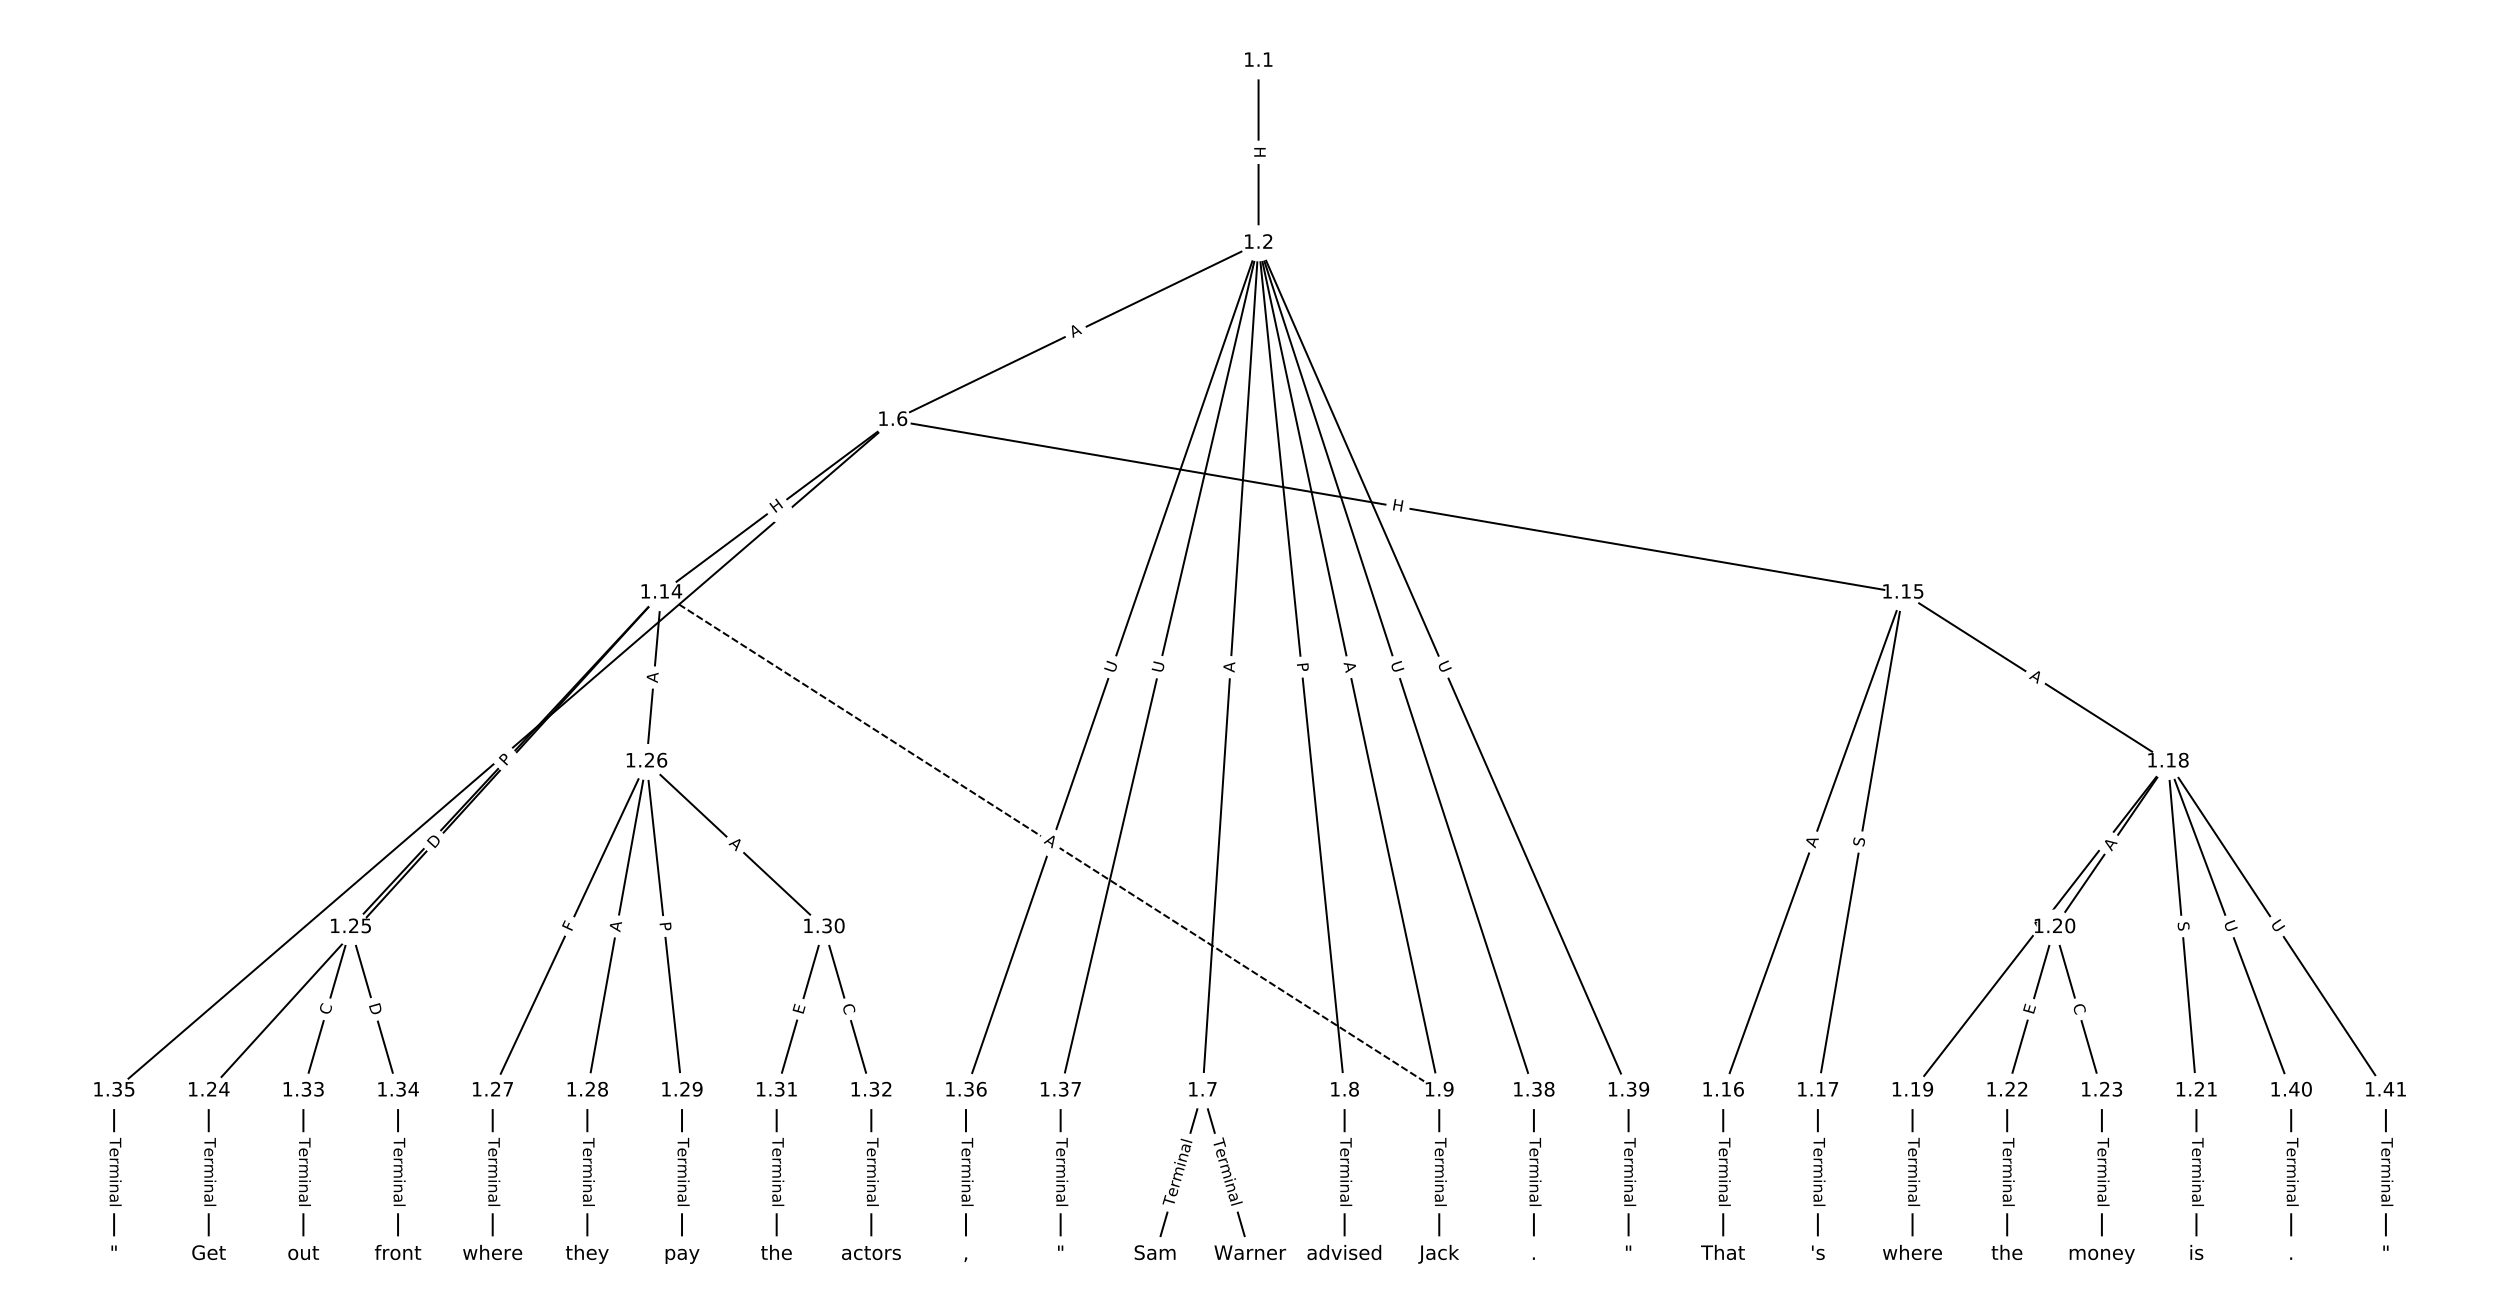 <?xml version="1.0" encoding="UTF-8"?>
<!DOCTYPE svg  PUBLIC '-//W3C//DTD SVG 1.1//EN'  'http://www.w3.org/Graphics/SVG/1.1/DTD/svg11.dtd'>
<svg width="1266.7pt" height="666.67pt" version="1.1" viewBox="0 0 1266.7 666.67" xmlns="http://www.w3.org/2000/svg" xmlns:xlink="http://www.w3.org/1999/xlink">
<defs>
<style type="text/css">*{stroke-linecap:butt;stroke-linejoin:round;}</style>
</defs>
<path d="m0 666.67h1266.7v-666.67h-1266.7z" fill="#fff"/>
<g fill="none" stroke="#000">
<path d="m637.69 31.077v92.21" clip-path="url(#a)"/>
<path d="m637.69 123.29-185.31 89.731" clip-path="url(#a)"/>
<path d="m637.69 123.29-28.339 429.52" clip-path="url(#a)"/>
<path d="m637.69 123.29 43.601 429.52" clip-path="url(#a)"/>
<path d="m637.69 123.29 91.561 429.52" clip-path="url(#a)"/>
<path d="m637.69 123.29-148.24 429.52" clip-path="url(#a)"/>
<path d="m637.69 123.29-100.28 429.52" clip-path="url(#a)"/>
<path d="m637.69 123.29 139.52 429.52" clip-path="url(#a)"/>
<path d="m637.69 123.29 187.48 429.52" clip-path="url(#a)"/>
<path d="m452.38 213.02-117.3 87.504" clip-path="url(#a)"/>
<path d="m452.38 213.02 511.87 87.504" clip-path="url(#a)"/>
<path d="m452.38 213.02-394.57 339.78" clip-path="url(#a)"/>
<path d="m609.35 552.8-23.98 82.787" clip-path="url(#a)"/>
<path d="m609.35 552.8 23.98 82.787" clip-path="url(#a)"/>
<path d="m681.29 552.8v82.787" clip-path="url(#a)"/>
<path d="m729.25 552.8v82.787" clip-path="url(#a)"/>
<path d="m335.08 300.52 394.17 252.28" clip-path="url(#a)" stroke-dasharray="3.7,1.6"/>
<path d="m335.08 300.52-229.31 252.28" clip-path="url(#a)"/>
<path d="m335.08 300.52-157.37 169.49" clip-path="url(#a)"/>
<path d="m335.08 300.52-7.494 85.555" clip-path="url(#a)"/>
<path d="m964.26 300.52-91.124 252.28" clip-path="url(#a)"/>
<path d="m964.26 300.52-43.164 252.28" clip-path="url(#a)"/>
<path d="m964.26 300.52 134.29 85.555" clip-path="url(#a)"/>
<path d="m873.13 552.8v82.787" clip-path="url(#a)"/>
<path d="m921.09 552.8v82.787" clip-path="url(#a)"/>
<path d="m1098.5 386.08-129.49 166.73" clip-path="url(#a)"/>
<path d="m1098.5 386.08-57.552 83.938" clip-path="url(#a)"/>
<path d="m1098.5 386.08 14.388 166.73" clip-path="url(#a)"/>
<path d="m1098.5 386.08 62.348 166.73" clip-path="url(#a)"/>
<path d="m1098.5 386.08 110.31 166.73" clip-path="url(#a)"/>
<path d="m969.05 552.8v82.787" clip-path="url(#a)"/>
<path d="m1041 470.02-23.98 82.787" clip-path="url(#a)"/>
<path d="m1041 470.02 23.98 82.787" clip-path="url(#a)"/>
<path d="m1112.9 552.8v82.787" clip-path="url(#a)"/>
<path d="m1017 552.8v82.787" clip-path="url(#a)"/>
<path d="m1065 552.8v82.787" clip-path="url(#a)"/>
<path d="m105.77 552.8v82.787" clip-path="url(#a)"/>
<path d="m177.71 470.02-23.98 82.787" clip-path="url(#a)"/>
<path d="m177.71 470.02 23.98 82.787" clip-path="url(#a)"/>
<path d="m327.59 386.08-77.935 166.73" clip-path="url(#a)"/>
<path d="m327.59 386.08-29.975 166.73" clip-path="url(#a)"/>
<path d="m327.59 386.08 17.985 166.73" clip-path="url(#a)"/>
<path d="m327.59 386.08 89.925 83.938" clip-path="url(#a)"/>
<path d="m249.65 552.8v82.787" clip-path="url(#a)"/>
<path d="m297.61 552.8v82.787" clip-path="url(#a)"/>
<path d="m345.57 552.8v82.787" clip-path="url(#a)"/>
<path d="m417.51 470.02-23.98 82.787" clip-path="url(#a)"/>
<path d="m417.51 470.02 23.98 82.787" clip-path="url(#a)"/>
<path d="m393.53 552.8v82.787" clip-path="url(#a)"/>
<path d="m441.49 552.8v82.787" clip-path="url(#a)"/>
<path d="m153.73 552.8v82.787" clip-path="url(#a)"/>
<path d="m201.69 552.8v82.787" clip-path="url(#a)"/>
<path d="m57.812 552.8v82.787" clip-path="url(#a)"/>
<path d="m489.45 552.8v82.787" clip-path="url(#a)"/>
<path d="m537.41 552.8v82.787" clip-path="url(#a)"/>
<path d="m777.21 552.8v82.787" clip-path="url(#a)"/>
<path d="m825.17 552.8v82.787" clip-path="url(#a)"/>
<path d="m1160.9 552.8v82.787" clip-path="url(#a)"/>
<path d="m1208.9 552.8v82.787" clip-path="url(#a)"/>
</g>
<path d="m631.42 74.174v6.016q0 2.4 2.4 2.4h7.742q2.4 0 2.4-2.4v-6.016q0-2.4-2.4-2.4h-7.742q-2.4 0-2.4 2.4z" clip-path="url(#a)" fill="#fff" stroke="#fff"/>
<g clip-path="url(#a)">
<defs>
<path id="ac" d="m9.812 72.906h9.859v-29.891h35.844v29.891h9.859v-72.906h-9.859v34.719h-35.844v-34.719h-9.859z"/>
</defs>
<g transform="translate(635.48 74.174) rotate(90) scale(.08 -.08)">
<use xlink:href="#ac"/>
</g>
</g>
<path d="m545.31 174.99 4.925-2.385q2.16-1.046 1.114-3.206l-3.374-6.968q-1.046-2.16-3.206-1.114l-4.925 2.385q-2.16 1.046-1.114 3.206l3.374 6.968q1.046 2.16 3.206 1.114z" clip-path="url(#a)" fill="#fff" stroke="#fff"/>
<g clip-path="url(#a)">
<defs>
<path id="o" d="m34.188 63.188-13.391-36.281h26.812zm-5.578 9.719h11.188l27.781-72.906h-10.25l-6.641 18.703h-32.859l-6.641-18.703h-10.406z"/>
</defs>
<g transform="translate(543.54 171.33) rotate(-25.838) scale(.08 -.08)">
<use xlink:href="#o"/>
</g>
</g>
<path d="m629.6 341.19 0.36-5.461q0.158-2.395-2.237-2.553l-7.726-0.51q-2.395-0.158-2.553 2.237l-0.36 5.461q-0.158 2.395 2.237 2.553l7.726 0.51q2.395 0.158 2.553-2.237z" clip-path="url(#a)" fill="#fff" stroke="#fff"/>
<g clip-path="url(#a)">
<g transform="translate(625.55 340.92) rotate(-86.225) scale(.08 -.08)">
<use xlink:href="#o"/>
</g>
</g>
<path d="m653.01 336.28 0.487 4.799q0.242 2.388 2.63 2.145l7.703-0.782q2.388-0.242 2.145-2.63l-0.487-4.799q-0.242-2.388-2.63-2.145l-7.703 0.782q-2.388 0.242-2.145 2.63z" clip-path="url(#a)" fill="#fff" stroke="#fff"/>
<g clip-path="url(#a)">
<defs>
<path id="ab" d="m19.672 64.797v-27.391h12.406q6.891 0 10.641 3.562 3.766 3.562 3.766 10.156 0 6.547-3.766 10.109-3.75 3.562-10.641 3.562zm-9.859 8.109h22.266q12.266 0 18.531-5.547 6.281-5.547 6.281-16.234 0-10.797-6.281-16.312-6.266-5.516-18.531-5.516h-12.406v-29.297h-9.859z"/>
</defs>
<g transform="translate(657.05 335.87) rotate(84.204) scale(.08 -.08)">
<use xlink:href="#ab"/>
</g>
</g>
<path d="m676.77 336.68 1.141 5.352q0.5 2.347 2.848 1.847l7.572-1.614q2.347-0.5 1.847-2.848l-1.141-5.352q-0.5-2.347-2.848-1.847l-7.572 1.614q-2.347 0.5-1.847 2.848z" clip-path="url(#a)" fill="#fff" stroke="#fff"/>
<g clip-path="url(#a)">
<g transform="translate(680.74 335.83) rotate(77.966) scale(.08 -.08)">
<use xlink:href="#o"/>
</g>
</g>
<path d="m568.55 342.86 1.91-5.535q0.783-2.269-1.486-3.052l-7.319-2.526q-2.269-0.783-3.052 1.486l-1.91 5.535q-0.783 2.269 1.486 3.052l7.319 2.526q2.269 0.783 3.052-1.486z" clip-path="url(#a)" fill="#fff" stroke="#fff"/>
<g clip-path="url(#a)">
<defs>
<path id="q" d="m8.688 72.906h9.922v-44.297q0-11.719 4.234-16.875 4.25-5.141 13.781-5.141 9.469 0 13.719 5.141 4.25 5.156 4.25 16.875v44.297h9.906v-45.516q0-14.25-7.062-21.531-7.047-7.281-20.812-7.281-13.828 0-20.891 7.281-7.047 7.281-7.047 21.531z"/>
</defs>
<g transform="translate(564.7 341.53) rotate(-70.959) scale(.08 -.08)">
<use xlink:href="#q"/>
</g>
</g>
<path d="m592.99 342.32 1.331-5.702q0.546-2.337-1.792-2.883l-7.54-1.76q-2.337-0.546-2.883 1.792l-1.331 5.702q-0.546 2.337 1.792 2.883l7.54 1.76q2.337 0.546 2.883-1.792z" clip-path="url(#a)" fill="#fff" stroke="#fff"/>
<g clip-path="url(#a)">
<g transform="translate(589.04 341.4) rotate(-76.859) scale(.08 -.08)">
<use xlink:href="#q"/>
</g>
</g>
<path d="m700.58 337.2 1.809 5.569q0.741 2.283 3.024 1.541l7.364-2.392q2.283-0.741 1.541-3.024l-1.809-5.569q-0.741-2.283-3.024-1.541l-7.364 2.392q-2.283 0.741-1.541 3.024z" clip-path="url(#a)" fill="#fff" stroke="#fff"/>
<g clip-path="url(#a)">
<g transform="translate(704.45 335.94) rotate(72.004) scale(.08 -.08)">
<use xlink:href="#q"/>
</g>
</g>
<path d="m724.51 337.87 2.342 5.366q0.96 2.2 3.16 1.24l7.096-3.097q2.2-0.96 1.24-3.16l-2.342-5.366q-0.96-2.2-3.16-1.24l-7.096 3.097q-2.2 0.96-1.24 3.16z" clip-path="url(#a)" fill="#fff" stroke="#fff"/>
<g clip-path="url(#a)">
<g transform="translate(728.24 336.24) rotate(66.419) scale(.08 -.08)">
<use xlink:href="#q"/>
</g>
</g>
<path d="m395.07 263.6 4.822-3.597q1.924-1.435 0.489-3.359l-4.63-6.206q-1.435-1.924-3.359-0.489l-4.822 3.597q-1.924 1.435-0.489 3.359l4.63 6.206q1.435 1.924 3.359 0.489z" clip-path="url(#a)" fill="#fff" stroke="#fff"/>
<g clip-path="url(#a)">
<g transform="translate(392.64 260.34) rotate(-36.722) scale(.08 -.08)">
<use xlink:href="#ac"/>
</g>
</g>
<path d="m704.3 262.45 5.93 1.014q2.366 0.404 2.77-1.961l1.305-7.632q0.404-2.366-1.961-2.77l-5.93-1.014q-2.366-0.404-2.77 1.961l-1.305 7.632q-0.404 2.366 1.961 2.77z" clip-path="url(#a)" fill="#fff" stroke="#fff"/>
<g clip-path="url(#a)">
<g transform="translate(704.98 258.44) rotate(9.701) scale(.08 -.08)">
<use xlink:href="#ac"/>
</g>
</g>
<path d="m256.97 389.57 4.437-3.821q1.819-1.566 0.253-3.385l-5.052-5.867q-1.566-1.819-3.385-0.253l-4.437 3.821q-1.819 1.566-0.253 3.385l5.052 5.867q1.566 1.819 3.385 0.253z" clip-path="url(#a)" fill="#fff" stroke="#fff"/>
<g clip-path="url(#a)">
<g transform="translate(254.32 386.49) rotate(-40.733) scale(.08 -.08)">
<use xlink:href="#q"/>
</g>
</g>
<path d="m598.48 612.89 9.817-33.892q0.668-2.305-1.637-2.973l-7.437-2.154q-2.305-0.668-2.973 1.637l-9.817 33.892q-0.668 2.305 1.637 2.973l7.437 2.154q2.305 0.668 2.973-1.637z" clip-path="url(#a)" fill="#fff" stroke="#fff"/>
<g clip-path="url(#a)">
<defs>
<path id="k" d="m-0.297 72.906h61.672v-8.312h-25.875v-64.594h-9.906v64.594h-25.891z"/>
<path id="e" d="m56.203 29.594v-4.391h-41.312q0.594-9.281 5.594-14.141t13.938-4.859q5.172 0 10.031 1.266t9.656 3.812v-8.5q-4.844-2.047-9.922-3.125t-10.297-1.078q-13.094 0-20.734 7.609-7.641 7.625-7.641 20.625 0 13.422 7.25 21.297 7.25 7.891 19.562 7.891 11.031 0 17.453-7.109 6.422-7.094 6.422-19.297zm-8.984 2.641q-0.094 7.359-4.125 11.75-4.031 4.406-10.672 4.406-7.516 0-12.031-4.25t-5.203-11.969z"/>
<path id="g" d="m41.109 46.297q-1.516 0.875-3.297 1.281-1.781 0.422-3.922 0.422-7.625 0-11.703-4.953t-4.078-14.234v-28.812h-9.031v54.688h9.031v-8.5q2.844 4.984 7.375 7.391 4.547 2.422 11.047 2.422 0.922 0 2.047-0.125 1.125-0.109 2.484-0.359z"/>
<path id="i" d="m52 44.188q3.375 6.062 8.062 8.938t11.031 2.875q8.547 0 13.188-5.984 4.641-5.969 4.641-17v-33.016h-9.031v32.719q0 7.859-2.797 11.656-2.781 3.812-8.484 3.812-6.984 0-11.047-4.641-4.047-4.625-4.047-12.641v-30.906h-9.031v32.719q0 7.906-2.781 11.688t-8.594 3.781q-6.891 0-10.953-4.656-4.047-4.656-4.047-12.625v-30.906h-9.031v54.688h9.031v-8.5q3.078 5.031 7.375 7.422t10.203 2.391q5.969 0 10.141-3.031 4.172-3.016 6.172-8.781z"/>
<path id="j" d="m9.422 54.688h8.984v-54.688h-8.984zm0 21.297h8.984v-11.391h-8.984z"/>
<path id="h" d="m54.891 33.016v-33.016h-8.984v32.719q0 7.766-3.031 11.609-3.031 3.859-9.078 3.859-7.281 0-11.484-4.641-4.203-4.625-4.203-12.641v-30.906h-9.031v54.688h9.031v-8.5q3.234 4.938 7.594 7.375 4.375 2.438 10.094 2.438 9.422 0 14.25-5.828 4.844-5.828 4.844-17.156z"/>
<path id="f" d="m34.281 27.484q-10.891 0-15.094-2.484t-4.203-8.5q0-4.781 3.156-7.594 3.156-2.797 8.562-2.797 7.484 0 12 5.297t4.516 14.078v2zm17.922 3.719v-31.203h-8.984v8.297q-3.078-4.969-7.672-7.344t-11.234-2.375q-8.391 0-13.359 4.719-4.953 4.719-4.953 12.625 0 9.219 6.172 13.906 6.188 4.688 18.438 4.688h12.609v0.891q0 6.203-4.078 9.594t-11.453 3.391q-4.688 0-9.141-1.125-4.438-1.125-8.531-3.375v8.312q4.922 1.906 9.562 2.844 4.641 0.953 9.031 0.953 11.875 0 17.734-6.156 5.859-6.141 5.859-18.641z"/>
<path id="l" d="m9.422 75.984h8.984v-75.984h-8.984z"/>
</defs>
<g transform="translate(594.58 611.76) rotate(-73.846) scale(.08 -.08)">
<use xlink:href="#k"/>
<use x="60.818" xlink:href="#e"/>
<use x="122.342" xlink:href="#g"/>
<use x="163.439" xlink:href="#i"/>
<use x="260.852" xlink:href="#j"/>
<use x="288.635" xlink:href="#h"/>
<use x="352.014" xlink:href="#f"/>
<use x="413.293" xlink:href="#l"/>
</g>
</g>
<path d="m610.41 578.99 9.817 33.892q0.668 2.305 2.973 1.637l7.437-2.154q2.305-0.668 1.637-2.973l-9.817-33.892q-0.668-2.305-2.973-1.637l-7.437 2.154q-2.305 0.668-1.637 2.973z" clip-path="url(#a)" fill="#fff" stroke="#fff"/>
<g clip-path="url(#a)">
<g transform="translate(614.31 577.86) rotate(73.846) scale(.08 -.08)">
<use xlink:href="#k"/>
<use x="60.818" xlink:href="#e"/>
<use x="122.342" xlink:href="#g"/>
<use x="163.439" xlink:href="#i"/>
<use x="260.852" xlink:href="#j"/>
<use x="288.635" xlink:href="#h"/>
<use x="352.014" xlink:href="#f"/>
<use x="413.293" xlink:href="#l"/>
</g>
</g>
<path d="m675.02 576.55v35.285q0 2.4 2.4 2.4h7.742q2.4 0 2.4-2.4v-35.285q0-2.4-2.4-2.4h-7.742q-2.4 0-2.4 2.4z" clip-path="url(#a)" fill="#fff" stroke="#fff"/>
<g clip-path="url(#a)">
<g transform="translate(679.09 576.55) rotate(90) scale(.08 -.08)">
<use xlink:href="#k"/>
<use x="60.818" xlink:href="#e"/>
<use x="122.342" xlink:href="#g"/>
<use x="163.439" xlink:href="#i"/>
<use x="260.852" xlink:href="#j"/>
<use x="288.635" xlink:href="#h"/>
<use x="352.014" xlink:href="#f"/>
<use x="413.293" xlink:href="#l"/>
</g>
</g>
<path d="m722.98 576.55v35.285q0 2.4 2.4 2.4h7.742q2.4 0 2.4-2.4v-35.285q0-2.4-2.4-2.4h-7.742q-2.4 0-2.4 2.4z" clip-path="url(#a)" fill="#fff" stroke="#fff"/>
<g clip-path="url(#a)">
<g transform="translate(727.05 576.55) rotate(90) scale(.08 -.08)">
<use xlink:href="#k"/>
<use x="60.818" xlink:href="#e"/>
<use x="122.342" xlink:href="#g"/>
<use x="163.439" xlink:href="#i"/>
<use x="260.852" xlink:href="#j"/>
<use x="288.635" xlink:href="#h"/>
<use x="352.014" xlink:href="#f"/>
<use x="413.293" xlink:href="#l"/>
</g>
</g>
<path d="m526.48 430.47 4.609 2.95q2.021 1.294 3.315-0.728l4.174-6.521q1.294-2.021-0.728-3.315l-4.609-2.95q-2.021-1.294-3.315 0.728l-4.174 6.521q-1.294 2.021 0.728 3.315z" clip-path="url(#a)" fill="#fff" stroke="#fff"/>
<g clip-path="url(#a)">
<g transform="translate(528.67 427.05) rotate(32.62) scale(.08 -.08)">
<use xlink:href="#o"/>
</g>
</g>
<path d="m223 433.16 4.143-4.558q1.614-1.776-0.162-3.39l-5.729-5.208q-1.776-1.614-3.39 0.162l-4.143 4.558q-1.614 1.776 0.162 3.39l5.729 5.208q1.776 1.614 3.39-0.162z" clip-path="url(#a)" fill="#fff" stroke="#fff"/>
<g clip-path="url(#a)">
<defs>
<path id="aj" d="m19.672 64.797v-56.688h11.922q15.094 0 22.094 6.828 7 6.844 7 21.594 0 14.641-7 21.453t-22.094 6.812zm-9.859 8.109h20.266q21.188 0 31.094-8.812 9.922-8.812 9.922-27.562 0-18.859-9.969-27.703-9.953-8.828-31.047-8.828h-20.266z"/>
</defs>
<g transform="translate(219.99 430.43) rotate(-47.731) scale(.08 -.08)">
<use xlink:href="#aj"/>
</g>
</g>
<path d="m259.35 391.3 3.282-3.535q1.633-1.759-0.126-3.392l-5.674-5.268q-1.759-1.633-3.392 0.126l-3.282 3.535q-1.633 1.759 0.126 3.392l5.674 5.268q1.759 1.633 3.392-0.126z" clip-path="url(#a)" fill="#fff" stroke="#fff"/>
<g clip-path="url(#a)">
<g transform="translate(256.37 388.54) rotate(-47.124) scale(.08 -.08)">
<use xlink:href="#ab"/>
</g>
</g>
<path d="m337.34 346.57 0.478-5.452q0.209-2.391-2.181-2.6l-7.713-0.676q-2.391-0.209-2.6 2.181l-0.478 5.452q-0.209 2.391 2.181 2.6l7.713 0.676q2.391 0.209 2.6-2.181z" clip-path="url(#a)" fill="#fff" stroke="#fff"/>
<g clip-path="url(#a)">
<g transform="translate(333.29 346.22) rotate(-84.994) scale(.08 -.08)">
<use xlink:href="#o"/>
</g>
</g>
<path d="m923.66 431.37 1.859-5.147q0.815-2.257-1.442-3.073l-7.282-2.63q-2.257-0.815-3.073 1.442l-1.859 5.147q-0.815 2.257 1.442 3.073l7.282 2.63q2.257 0.815 3.073-1.442z" clip-path="url(#a)" fill="#fff" stroke="#fff"/>
<g clip-path="url(#a)">
<g transform="translate(919.84 429.99) rotate(-70.14) scale(.08 -.08)">
<use xlink:href="#o"/>
</g>
</g>
<path d="m948.43 430.22 0.857-5.006q0.405-2.366-1.961-2.77l-7.632-1.306q-2.366-0.405-2.77 1.961l-0.857 5.006q-0.405 2.366 1.961 2.77l7.632 1.306q2.366 0.405 2.77-1.961z" clip-path="url(#a)" fill="#fff" stroke="#fff"/>
<g clip-path="url(#a)">
<defs>
<path id="aa" d="m53.516 70.516v-9.625q-5.609 2.688-10.594 4-4.984 1.328-9.625 1.328-8.047 0-12.422-3.125t-4.375-8.891q0-4.844 2.906-7.312 2.906-2.453 11.016-3.969l5.953-1.219q11.031-2.109 16.281-7.406t5.25-14.172q0-10.609-7.109-16.078-7.094-5.469-20.812-5.469-5.172 0-11.016 1.172-5.828 1.172-12.078 3.469v10.156q6-3.359 11.766-5.078 5.766-1.703 11.328-1.703 8.438 0 13.031 3.312 4.594 3.328 4.594 9.484 0 5.359-3.297 8.391t-10.812 4.547l-6.016 1.172q-11.031 2.188-15.969 6.875-4.922 4.688-4.922 13.047 0 9.672 6.812 15.234t18.766 5.562q5.141 0 10.453-0.938 5.328-0.922 10.891-2.766z"/>
</defs>
<g transform="translate(944.42 429.54) rotate(-80.291) scale(.08 -.08)">
<use xlink:href="#aa"/>
</g>
</g>
<path d="m1025.7 347.12 4.615 2.941q2.024 1.29 3.314-0.735l4.16-6.53q1.29-2.024-0.735-3.314l-4.615-2.941q-2.024-1.29-3.314 0.735l-4.16 6.53q-1.29 2.024 0.735 3.314z" clip-path="url(#a)" fill="#fff" stroke="#fff"/>
<g clip-path="url(#a)">
<g transform="translate(1027.9 343.69) rotate(32.501) scale(.08 -.08)">
<use xlink:href="#o"/>
</g>
</g>
<path d="m866.86 576.55v35.285q0 2.4 2.4 2.4h7.742q2.4 0 2.4-2.4v-35.285q0-2.4-2.4-2.4h-7.742q-2.4 0-2.4 2.4z" clip-path="url(#a)" fill="#fff" stroke="#fff"/>
<g clip-path="url(#a)">
<g transform="translate(870.93 576.55) rotate(90) scale(.08 -.08)">
<use xlink:href="#k"/>
<use x="60.818" xlink:href="#e"/>
<use x="122.342" xlink:href="#g"/>
<use x="163.439" xlink:href="#i"/>
<use x="260.852" xlink:href="#j"/>
<use x="288.635" xlink:href="#h"/>
<use x="352.014" xlink:href="#f"/>
<use x="413.293" xlink:href="#l"/>
</g>
</g>
<path d="m914.82 576.55v35.285q0 2.4 2.4 2.4h7.742q2.4 0 2.4-2.4v-35.285q0-2.4-2.4-2.4h-7.742q-2.4 0-2.4 2.4z" clip-path="url(#a)" fill="#fff" stroke="#fff"/>
<g clip-path="url(#a)">
<g transform="translate(918.89 576.55) rotate(90) scale(.08 -.08)">
<use xlink:href="#k"/>
<use x="60.818" xlink:href="#e"/>
<use x="122.342" xlink:href="#g"/>
<use x="163.439" xlink:href="#i"/>
<use x="260.852" xlink:href="#j"/>
<use x="288.635" xlink:href="#h"/>
<use x="352.014" xlink:href="#f"/>
<use x="413.293" xlink:href="#l"/>
</g>
</g>
<path d="m1037.1 475.45 3.357-4.322q1.472-1.895-0.423-3.368l-6.115-4.749q-1.895-1.472-3.368 0.423l-3.357 4.322q-1.472 1.895 0.423 3.368l6.115 4.749q1.895 1.472 3.368-0.423z" clip-path="url(#a)" fill="#fff" stroke="#fff"/>
<g clip-path="url(#a)">
<g transform="translate(1033.9 472.96) rotate(-52.164) scale(.08 -.08)">
<use xlink:href="#o"/>
</g>
</g>
<path d="m1073.4 433.85 3.095-4.513q1.357-1.979-0.622-3.337l-6.386-4.378q-1.979-1.357-3.337 0.622l-3.095 4.513q-1.357 1.979 0.622 3.337l6.386 4.378q1.979 1.357 3.337-0.622z" clip-path="url(#a)" fill="#fff" stroke="#fff"/>
<g clip-path="url(#a)">
<g transform="translate(1070 431.55) rotate(-55.564) scale(.08 -.08)">
<use xlink:href="#o"/>
</g>
</g>
<path d="m1099.3 467.45 0.437 5.06q0.206 2.391 2.598 2.185l7.714-0.666q2.391-0.206 2.185-2.598l-0.437-5.06q-0.206-2.391-2.598-2.185l-7.714 0.666q-2.391 0.206-2.185 2.598z" clip-path="url(#a)" fill="#fff" stroke="#fff"/>
<g clip-path="url(#a)">
<g transform="translate(1103.3 467.1) rotate(85.068) scale(.08 -.08)">
<use xlink:href="#aa"/>
</g>
</g>
<path d="m1122.8 468.89 2.051 5.484q0.841 2.248 3.089 1.407l7.252-2.712q2.248-0.841 1.407-3.089l-2.051-5.484q-0.841-2.248-3.089-1.407l-7.252 2.712q-2.248 0.841-1.407 3.089z" clip-path="url(#a)" fill="#fff" stroke="#fff"/>
<g clip-path="url(#a)">
<g transform="translate(1126.6 467.47) rotate(69.496) scale(.08 -.08)">
<use xlink:href="#q"/>
</g>
</g>
<path d="m1146.9 470.46 3.231 4.883q1.324 2.002 3.326 0.677l6.457-4.272q2.002-1.324 0.677-3.326l-3.231-4.883q-1.324-2.002-3.326-0.677l-6.457 4.272q-2.002 1.324-0.677 3.326z" clip-path="url(#a)" fill="#fff" stroke="#fff"/>
<g clip-path="url(#a)">
<g transform="translate(1150.2 468.22) rotate(56.511) scale(.08 -.08)">
<use xlink:href="#q"/>
</g>
</g>
<path d="m962.78 576.55v35.285q0 2.4 2.4 2.4h7.742q2.4 0 2.4-2.4v-35.285q0-2.4-2.4-2.4h-7.742q-2.4 0-2.4 2.4z" clip-path="url(#a)" fill="#fff" stroke="#fff"/>
<g clip-path="url(#a)">
<g transform="translate(966.85 576.55) rotate(90) scale(.08 -.08)">
<use xlink:href="#k"/>
<use x="60.818" xlink:href="#e"/>
<use x="122.342" xlink:href="#g"/>
<use x="163.439" xlink:href="#i"/>
<use x="260.852" xlink:href="#j"/>
<use x="288.635" xlink:href="#h"/>
<use x="352.014" xlink:href="#f"/>
<use x="413.293" xlink:href="#l"/>
</g>
</g>
<path d="m1034.3 515.58 1.406-4.855q0.668-2.305-1.637-2.973l-7.437-2.154q-2.305-0.668-2.973 1.637l-1.406 4.855q-0.668 2.305 1.637 2.973l7.437 2.154q2.305 0.668 2.973-1.637z" clip-path="url(#a)" fill="#fff" stroke="#fff"/>
<g clip-path="url(#a)">
<defs>
<path id="ai" d="m9.812 72.906h46.094v-8.312h-36.234v-21.578h34.719v-8.297h-34.719v-26.422h37.109v-8.297h-46.969z"/>
</defs>
<g transform="translate(1030.4 514.45) rotate(-73.846) scale(.08 -.08)">
<use xlink:href="#ai"/>
</g>
</g>
<path d="m1046.2 510.47 1.554 5.366q0.668 2.305 2.973 1.637l7.437-2.154q2.305-0.668 1.637-2.973l-1.554-5.366q-0.668-2.305-2.973-1.637l-7.437 2.154q-2.305 0.668-1.637 2.973z" clip-path="url(#a)" fill="#fff" stroke="#fff"/>
<g clip-path="url(#a)">
<defs>
<path id="ad" d="m64.406 67.281v-10.391q-4.984 4.641-10.625 6.922-5.641 2.297-11.984 2.297-12.5 0-19.141-7.641t-6.641-22.094q0-14.406 6.641-22.047t19.141-7.641q6.344 0 11.984 2.297t10.625 6.938v-10.312q-5.172-3.516-10.969-5.281-5.781-1.75-12.219-1.75-16.562 0-26.094 10.125-9.516 10.141-9.516 27.672 0 17.578 9.516 27.703 9.531 10.141 26.094 10.141 6.531 0 12.312-1.734 5.797-1.734 10.875-5.203z"/>
</defs>
<g transform="translate(1050.1 509.34) rotate(73.846) scale(.08 -.08)">
<use xlink:href="#ad"/>
</g>
</g>
<path d="m1106.7 576.55v35.285q0 2.4 2.4 2.4h7.742q2.4 0 2.4-2.4v-35.285q0-2.4-2.4-2.4h-7.742q-2.4 0-2.4 2.4z" clip-path="url(#a)" fill="#fff" stroke="#fff"/>
<g clip-path="url(#a)">
<g transform="translate(1110.7 576.55) rotate(90) scale(.08 -.08)">
<use xlink:href="#k"/>
<use x="60.818" xlink:href="#e"/>
<use x="122.342" xlink:href="#g"/>
<use x="163.439" xlink:href="#i"/>
<use x="260.852" xlink:href="#j"/>
<use x="288.635" xlink:href="#h"/>
<use x="352.014" xlink:href="#f"/>
<use x="413.293" xlink:href="#l"/>
</g>
</g>
<path d="m1010.7 576.55v35.285q0 2.4 2.4 2.4h7.742q2.4 0 2.4-2.4v-35.285q0-2.4-2.4-2.4h-7.742q-2.4 0-2.4 2.4z" clip-path="url(#a)" fill="#fff" stroke="#fff"/>
<g clip-path="url(#a)">
<g transform="translate(1014.8 576.55) rotate(90) scale(.08 -.08)">
<use xlink:href="#k"/>
<use x="60.818" xlink:href="#e"/>
<use x="122.342" xlink:href="#g"/>
<use x="163.439" xlink:href="#i"/>
<use x="260.852" xlink:href="#j"/>
<use x="288.635" xlink:href="#h"/>
<use x="352.014" xlink:href="#f"/>
<use x="413.293" xlink:href="#l"/>
</g>
</g>
<path d="m1058.7 576.55v35.285q0 2.4 2.4 2.4h7.742q2.4 0 2.4-2.4v-35.285q0-2.4-2.4-2.4h-7.742q-2.4 0-2.4 2.4z" clip-path="url(#a)" fill="#fff" stroke="#fff"/>
<g clip-path="url(#a)">
<g transform="translate(1062.8 576.55) rotate(90) scale(.08 -.08)">
<use xlink:href="#k"/>
<use x="60.818" xlink:href="#e"/>
<use x="122.342" xlink:href="#g"/>
<use x="163.439" xlink:href="#i"/>
<use x="260.852" xlink:href="#j"/>
<use x="288.635" xlink:href="#h"/>
<use x="352.014" xlink:href="#f"/>
<use x="413.293" xlink:href="#l"/>
</g>
</g>
<path d="m99.501 576.55v35.285q0 2.4 2.4 2.4h7.742q2.4 0 2.4-2.4v-35.285q0-2.4-2.4-2.4h-7.742q-2.4 0-2.4 2.4z" clip-path="url(#a)" fill="#fff" stroke="#fff"/>
<g clip-path="url(#a)">
<g transform="translate(103.56 576.55) rotate(90) scale(.08 -.08)">
<use xlink:href="#k"/>
<use x="60.818" xlink:href="#e"/>
<use x="122.342" xlink:href="#g"/>
<use x="163.439" xlink:href="#i"/>
<use x="260.852" xlink:href="#j"/>
<use x="288.635" xlink:href="#h"/>
<use x="352.014" xlink:href="#f"/>
<use x="413.293" xlink:href="#l"/>
</g>
</g>
<path d="m170.97 515.84 1.554-5.366q0.668-2.305-1.637-2.973l-7.437-2.154q-2.305-0.668-2.973 1.637l-1.554 5.366q-0.668 2.305 1.637 2.973l7.437 2.154q2.305 0.668 2.973-1.637z" clip-path="url(#a)" fill="#fff" stroke="#fff"/>
<g clip-path="url(#a)">
<g transform="translate(167.07 514.71) rotate(-73.846) scale(.08 -.08)">
<use xlink:href="#ad"/>
</g>
</g>
<path d="m182.82 510.2 1.714 5.917q0.668 2.305 2.973 1.637l7.437-2.154q2.305-0.668 1.637-2.973l-1.714-5.917q-0.668-2.305-2.973-1.637l-7.437 2.154q-2.305 0.668-1.637 2.973z" clip-path="url(#a)" fill="#fff" stroke="#fff"/>
<g clip-path="url(#a)">
<g transform="translate(186.72 509.06) rotate(73.846) scale(.08 -.08)">
<use xlink:href="#aj"/>
</g>
</g>
<path d="m293.33 474.18 1.948-4.168q1.016-2.174-1.158-3.191l-7.014-3.279q-2.174-1.016-3.191 1.158l-1.948 4.168q-1.016 2.174 1.158 3.191l7.014 3.279q2.174 1.016 3.191-1.158z" clip-path="url(#a)" fill="#fff" stroke="#fff"/>
<g clip-path="url(#a)">
<defs>
<path id="ap" d="m9.812 72.906h41.891v-8.312h-32.031v-21.484h28.906v-8.297h-28.906v-34.812h-9.859z"/>
</defs>
<g transform="translate(289.65 472.46) rotate(-64.946) scale(.08 -.08)">
<use xlink:href="#ap"/>
</g>
</g>
<path d="m318.29 473.24 0.968-5.386q0.425-2.362-1.937-2.787l-7.62-1.37q-2.362-0.425-2.787 1.937l-0.968 5.386q-0.425 2.362 1.937 2.787l7.62 1.37q2.362 0.425 2.787-1.937z" clip-path="url(#a)" fill="#fff" stroke="#fff"/>
<g clip-path="url(#a)">
<g transform="translate(314.29 472.52) rotate(-79.808) scale(.08 -.08)">
<use xlink:href="#o"/>
</g>
</g>
<path d="m330.09 467.71 0.517 4.796q0.257 2.386 2.644 2.129l7.698-0.83q2.386-0.257 2.129-2.644l-0.517-4.796q-0.257-2.386-2.644-2.129l-7.698 0.83q-2.386 0.257-2.129 2.644z" clip-path="url(#a)" fill="#fff" stroke="#fff"/>
<g clip-path="url(#a)">
<g transform="translate(334.13 467.28) rotate(83.843) scale(.08 -.08)">
<use xlink:href="#ab"/>
</g>
</g>
<path d="m366.27 430.76 4 3.734q1.754 1.638 3.392-0.117l5.283-5.66q1.638-1.754-0.117-3.392l-4-3.734q-1.754-1.638-3.392 0.117l-5.283 5.66q-1.638 1.754 0.117 3.392z" clip-path="url(#a)" fill="#fff" stroke="#fff"/>
<g clip-path="url(#a)">
<g transform="translate(369.04 427.79) rotate(43.028) scale(.08 -.08)">
<use xlink:href="#o"/>
</g>
</g>
<path d="m243.38 576.55v35.285q0 2.4 2.4 2.4h7.742q2.4 0 2.4-2.4v-35.285q0-2.4-2.4-2.4h-7.742q-2.4 0-2.4 2.4z" clip-path="url(#a)" fill="#fff" stroke="#fff"/>
<g clip-path="url(#a)">
<g transform="translate(247.44 576.55) rotate(90) scale(.08 -.08)">
<use xlink:href="#k"/>
<use x="60.818" xlink:href="#e"/>
<use x="122.342" xlink:href="#g"/>
<use x="163.439" xlink:href="#i"/>
<use x="260.852" xlink:href="#j"/>
<use x="288.635" xlink:href="#h"/>
<use x="352.014" xlink:href="#f"/>
<use x="413.293" xlink:href="#l"/>
</g>
</g>
<path d="m291.34 576.55v35.285q0 2.4 2.4 2.4h7.742q2.4 0 2.4-2.4v-35.285q0-2.4-2.4-2.4h-7.742q-2.4 0-2.4 2.4z" clip-path="url(#a)" fill="#fff" stroke="#fff"/>
<g clip-path="url(#a)">
<g transform="translate(295.4 576.55) rotate(90) scale(.08 -.08)">
<use xlink:href="#k"/>
<use x="60.818" xlink:href="#e"/>
<use x="122.342" xlink:href="#g"/>
<use x="163.439" xlink:href="#i"/>
<use x="260.852" xlink:href="#j"/>
<use x="288.635" xlink:href="#h"/>
<use x="352.014" xlink:href="#f"/>
<use x="413.293" xlink:href="#l"/>
</g>
</g>
<path d="m339.3 576.55v35.285q0 2.4 2.4 2.4h7.742q2.4 0 2.4-2.4v-35.285q0-2.4-2.4-2.4h-7.742q-2.4 0-2.4 2.4z" clip-path="url(#a)" fill="#fff" stroke="#fff"/>
<g clip-path="url(#a)">
<g transform="translate(343.37 576.55) rotate(90) scale(.08 -.08)">
<use xlink:href="#k"/>
<use x="60.818" xlink:href="#e"/>
<use x="122.342" xlink:href="#g"/>
<use x="163.439" xlink:href="#i"/>
<use x="260.852" xlink:href="#j"/>
<use x="288.635" xlink:href="#h"/>
<use x="352.014" xlink:href="#f"/>
<use x="413.293" xlink:href="#l"/>
</g>
</g>
<path d="m410.84 515.58 1.406-4.855q0.668-2.305-1.637-2.973l-7.437-2.154q-2.305-0.668-2.973 1.637l-1.406 4.855q-0.668 2.305 1.637 2.973l7.437 2.154q2.305 0.668 2.973-1.637z" clip-path="url(#a)" fill="#fff" stroke="#fff"/>
<g clip-path="url(#a)">
<g transform="translate(406.94 514.45) rotate(-73.846) scale(.08 -.08)">
<use xlink:href="#ai"/>
</g>
</g>
<path d="m422.7 510.47 1.554 5.366q0.668 2.305 2.973 1.637l7.437-2.154q2.305-0.668 1.637-2.973l-1.554-5.366q-0.668-2.305-2.973-1.637l-7.437 2.154q-2.305 0.668-1.637 2.973z" clip-path="url(#a)" fill="#fff" stroke="#fff"/>
<g clip-path="url(#a)">
<g transform="translate(426.61 509.34) rotate(73.846) scale(.08 -.08)">
<use xlink:href="#ad"/>
</g>
</g>
<path d="m387.26 576.55v35.285q0 2.4 2.4 2.4h7.742q2.4 0 2.4-2.4v-35.285q0-2.4-2.4-2.4h-7.742q-2.4 0-2.4 2.4z" clip-path="url(#a)" fill="#fff" stroke="#fff"/>
<g clip-path="url(#a)">
<g transform="translate(391.33 576.55) rotate(90) scale(.08 -.08)">
<use xlink:href="#k"/>
<use x="60.818" xlink:href="#e"/>
<use x="122.342" xlink:href="#g"/>
<use x="163.439" xlink:href="#i"/>
<use x="260.852" xlink:href="#j"/>
<use x="288.635" xlink:href="#h"/>
<use x="352.014" xlink:href="#f"/>
<use x="413.293" xlink:href="#l"/>
</g>
</g>
<path d="m435.22 576.55v35.285q0 2.4 2.4 2.4h7.742q2.4 0 2.4-2.4v-35.285q0-2.4-2.4-2.4h-7.742q-2.4 0-2.4 2.4z" clip-path="url(#a)" fill="#fff" stroke="#fff"/>
<g clip-path="url(#a)">
<g transform="translate(439.29 576.55) rotate(90) scale(.08 -.08)">
<use xlink:href="#k"/>
<use x="60.818" xlink:href="#e"/>
<use x="122.342" xlink:href="#g"/>
<use x="163.439" xlink:href="#i"/>
<use x="260.852" xlink:href="#j"/>
<use x="288.635" xlink:href="#h"/>
<use x="352.014" xlink:href="#f"/>
<use x="413.293" xlink:href="#l"/>
</g>
</g>
<path d="m147.46 576.55v35.285q0 2.4 2.4 2.4h7.742q2.4 0 2.4-2.4v-35.285q0-2.4-2.4-2.4h-7.742q-2.4 0-2.4 2.4z" clip-path="url(#a)" fill="#fff" stroke="#fff"/>
<g clip-path="url(#a)">
<g transform="translate(151.52 576.55) rotate(90) scale(.08 -.08)">
<use xlink:href="#k"/>
<use x="60.818" xlink:href="#e"/>
<use x="122.342" xlink:href="#g"/>
<use x="163.439" xlink:href="#i"/>
<use x="260.852" xlink:href="#j"/>
<use x="288.635" xlink:href="#h"/>
<use x="352.014" xlink:href="#f"/>
<use x="413.293" xlink:href="#l"/>
</g>
</g>
<path d="m195.42 576.55v35.285q0 2.4 2.4 2.4h7.742q2.4 0 2.4-2.4v-35.285q0-2.4-2.4-2.4h-7.742q-2.4 0-2.4 2.4z" clip-path="url(#a)" fill="#fff" stroke="#fff"/>
<g clip-path="url(#a)">
<g transform="translate(199.48 576.55) rotate(90) scale(.08 -.08)">
<use xlink:href="#k"/>
<use x="60.818" xlink:href="#e"/>
<use x="122.342" xlink:href="#g"/>
<use x="163.439" xlink:href="#i"/>
<use x="260.852" xlink:href="#j"/>
<use x="288.635" xlink:href="#h"/>
<use x="352.014" xlink:href="#f"/>
<use x="413.293" xlink:href="#l"/>
</g>
</g>
<path d="m51.541 576.55v35.285q0 2.4 2.4 2.4h7.742q2.4 0 2.4-2.4v-35.285q0-2.4-2.4-2.4h-7.742q-2.4 0-2.4 2.4z" clip-path="url(#a)" fill="#fff" stroke="#fff"/>
<g clip-path="url(#a)">
<g transform="translate(55.604 576.55) rotate(90) scale(.08 -.08)">
<use xlink:href="#k"/>
<use x="60.818" xlink:href="#e"/>
<use x="122.342" xlink:href="#g"/>
<use x="163.439" xlink:href="#i"/>
<use x="260.852" xlink:href="#j"/>
<use x="288.635" xlink:href="#h"/>
<use x="352.014" xlink:href="#f"/>
<use x="413.293" xlink:href="#l"/>
</g>
</g>
<path d="m483.18 576.55v35.285q0 2.4 2.4 2.4h7.742q2.4 0 2.4-2.4v-35.285q0-2.4-2.4-2.4h-7.742q-2.4 0-2.4 2.4z" clip-path="url(#a)" fill="#fff" stroke="#fff"/>
<g clip-path="url(#a)">
<g transform="translate(487.25 576.55) rotate(90) scale(.08 -.08)">
<use xlink:href="#k"/>
<use x="60.818" xlink:href="#e"/>
<use x="122.342" xlink:href="#g"/>
<use x="163.439" xlink:href="#i"/>
<use x="260.852" xlink:href="#j"/>
<use x="288.635" xlink:href="#h"/>
<use x="352.014" xlink:href="#f"/>
<use x="413.293" xlink:href="#l"/>
</g>
</g>
<path d="m531.14 576.55v35.285q0 2.4 2.4 2.4h7.742q2.4 0 2.4-2.4v-35.285q0-2.4-2.4-2.4h-7.742q-2.4 0-2.4 2.4z" clip-path="url(#a)" fill="#fff" stroke="#fff"/>
<g clip-path="url(#a)">
<g transform="translate(535.21 576.55) rotate(90) scale(.08 -.08)">
<use xlink:href="#k"/>
<use x="60.818" xlink:href="#e"/>
<use x="122.342" xlink:href="#g"/>
<use x="163.439" xlink:href="#i"/>
<use x="260.852" xlink:href="#j"/>
<use x="288.635" xlink:href="#h"/>
<use x="352.014" xlink:href="#f"/>
<use x="413.293" xlink:href="#l"/>
</g>
</g>
<path d="m770.94 576.55v35.285q0 2.4 2.4 2.4h7.742q2.4 0 2.4-2.4v-35.285q0-2.4-2.4-2.4h-7.742q-2.4 0-2.4 2.4z" clip-path="url(#a)" fill="#fff" stroke="#fff"/>
<g clip-path="url(#a)">
<g transform="translate(775.01 576.55) rotate(90) scale(.08 -.08)">
<use xlink:href="#k"/>
<use x="60.818" xlink:href="#e"/>
<use x="122.342" xlink:href="#g"/>
<use x="163.439" xlink:href="#i"/>
<use x="260.852" xlink:href="#j"/>
<use x="288.635" xlink:href="#h"/>
<use x="352.014" xlink:href="#f"/>
<use x="413.293" xlink:href="#l"/>
</g>
</g>
<path d="m818.9 576.55v35.285q0 2.4 2.4 2.4h7.742q2.4 0 2.4-2.4v-35.285q0-2.4-2.4-2.4h-7.742q-2.4 0-2.4 2.4z" clip-path="url(#a)" fill="#fff" stroke="#fff"/>
<g clip-path="url(#a)">
<g transform="translate(822.97 576.55) rotate(90) scale(.08 -.08)">
<use xlink:href="#k"/>
<use x="60.818" xlink:href="#e"/>
<use x="122.342" xlink:href="#g"/>
<use x="163.439" xlink:href="#i"/>
<use x="260.852" xlink:href="#j"/>
<use x="288.635" xlink:href="#h"/>
<use x="352.014" xlink:href="#f"/>
<use x="413.293" xlink:href="#l"/>
</g>
</g>
<path d="m1154.6 576.55v35.285q0 2.4 2.4 2.4h7.742q2.4 0 2.4-2.4v-35.285q0-2.4-2.4-2.4h-7.742q-2.4 0-2.4 2.4z" clip-path="url(#a)" fill="#fff" stroke="#fff"/>
<g clip-path="url(#a)">
<g transform="translate(1158.7 576.55) rotate(90) scale(.08 -.08)">
<use xlink:href="#k"/>
<use x="60.818" xlink:href="#e"/>
<use x="122.342" xlink:href="#g"/>
<use x="163.439" xlink:href="#i"/>
<use x="260.852" xlink:href="#j"/>
<use x="288.635" xlink:href="#h"/>
<use x="352.014" xlink:href="#f"/>
<use x="413.293" xlink:href="#l"/>
</g>
</g>
<path d="m1202.6 576.55v35.285q0 2.4 2.4 2.4h7.742q2.4 0 2.4-2.4v-35.285q0-2.4-2.4-2.4h-7.742q-2.4 0-2.4 2.4z" clip-path="url(#a)" fill="#fff" stroke="#fff"/>
<g clip-path="url(#a)">
<g transform="translate(1206.6 576.55) rotate(90) scale(.08 -.08)">
<use xlink:href="#k"/>
<use x="60.818" xlink:href="#e"/>
<use x="122.342" xlink:href="#g"/>
<use x="163.439" xlink:href="#i"/>
<use x="260.852" xlink:href="#j"/>
<use x="288.635" xlink:href="#h"/>
<use x="352.014" xlink:href="#f"/>
<use x="413.293" xlink:href="#l"/>
</g>
</g>
<defs>
<path id="b" d="m0 8.66c2.297 0 4.5-0.912 6.124-2.537 1.624-1.624 2.537-3.827 2.537-6.124s-0.912-4.5-2.537-6.124c-1.624-1.624-3.827-2.537-6.124-2.537s-4.5 0.912-6.124 2.537c-1.624 1.624-2.537 3.827-2.537 6.124s0.912 4.5 2.537 6.124c1.624 1.624 3.827 2.537 6.124 2.537z"/>
</defs>
<g clip-path="url(#a)">
<use x="57.812" y="635.589" fill="#ffffff" stroke="#ffffff" xlink:href="#b"/>
</g>
<g clip-path="url(#a)">
<use x="105.772" y="635.589" fill="#ffffff" stroke="#ffffff" xlink:href="#b"/>
</g>
<g clip-path="url(#a)">
<use x="153.732" y="635.589" fill="#ffffff" stroke="#ffffff" xlink:href="#b"/>
</g>
<g clip-path="url(#a)">
<use x="201.692" y="635.589" fill="#ffffff" stroke="#ffffff" xlink:href="#b"/>
</g>
<g clip-path="url(#a)">
<use x="249.652" y="635.589" fill="#ffffff" stroke="#ffffff" xlink:href="#b"/>
</g>
<g clip-path="url(#a)">
<use x="297.612" y="635.589" fill="#ffffff" stroke="#ffffff" xlink:href="#b"/>
</g>
<g clip-path="url(#a)">
<use x="345.573" y="635.589" fill="#ffffff" stroke="#ffffff" xlink:href="#b"/>
</g>
<g clip-path="url(#a)">
<use x="393.533" y="635.589" fill="#ffffff" stroke="#ffffff" xlink:href="#b"/>
</g>
<g clip-path="url(#a)">
<use x="441.493" y="635.589" fill="#ffffff" stroke="#ffffff" xlink:href="#b"/>
</g>
<g clip-path="url(#a)">
<use x="489.453" y="635.589" fill="#ffffff" stroke="#ffffff" xlink:href="#b"/>
</g>
<g clip-path="url(#a)">
<use x="537.413" y="635.589" fill="#ffffff" stroke="#ffffff" xlink:href="#b"/>
</g>
<g clip-path="url(#a)">
<use x="585.373" y="635.589" fill="#ffffff" stroke="#ffffff" xlink:href="#b"/>
</g>
<g clip-path="url(#a)">
<use x="633.333" y="635.589" fill="#ffffff" stroke="#ffffff" xlink:href="#b"/>
</g>
<g clip-path="url(#a)">
<use x="681.293" y="635.589" fill="#ffffff" stroke="#ffffff" xlink:href="#b"/>
</g>
<g clip-path="url(#a)">
<use x="729.254" y="635.589" fill="#ffffff" stroke="#ffffff" xlink:href="#b"/>
</g>
<g clip-path="url(#a)">
<use x="777.214" y="635.589" fill="#ffffff" stroke="#ffffff" xlink:href="#b"/>
</g>
<g clip-path="url(#a)">
<use x="825.174" y="635.589" fill="#ffffff" stroke="#ffffff" xlink:href="#b"/>
</g>
<g clip-path="url(#a)">
<use x="873.134" y="635.589" fill="#ffffff" stroke="#ffffff" xlink:href="#b"/>
</g>
<g clip-path="url(#a)">
<use x="921.094" y="635.589" fill="#ffffff" stroke="#ffffff" xlink:href="#b"/>
</g>
<g clip-path="url(#a)">
<use x="969.054" y="635.589" fill="#ffffff" stroke="#ffffff" xlink:href="#b"/>
</g>
<g clip-path="url(#a)">
<use x="1017.014" y="635.589" fill="#ffffff" stroke="#ffffff" xlink:href="#b"/>
</g>
<g clip-path="url(#a)">
<use x="1064.974" y="635.589" fill="#ffffff" stroke="#ffffff" xlink:href="#b"/>
</g>
<g clip-path="url(#a)">
<use x="1112.935" y="635.589" fill="#ffffff" stroke="#ffffff" xlink:href="#b"/>
</g>
<g clip-path="url(#a)">
<use x="1160.895" y="635.589" fill="#ffffff" stroke="#ffffff" xlink:href="#b"/>
</g>
<g clip-path="url(#a)">
<use x="1208.855" y="635.589" fill="#ffffff" stroke="#ffffff" xlink:href="#b"/>
</g>
<g clip-path="url(#a)">
<use x="637.692" y="31.077" fill="#ffffff" stroke="#ffffff" xlink:href="#b"/>
</g>
<g clip-path="url(#a)">
<use x="637.692" y="123.287" fill="#ffffff" stroke="#ffffff" xlink:href="#b"/>
</g>
<g clip-path="url(#a)">
<use x="452.384" y="213.019" fill="#ffffff" stroke="#ffffff" xlink:href="#b"/>
</g>
<g clip-path="url(#a)">
<use x="609.353" y="552.803" fill="#ffffff" stroke="#ffffff" xlink:href="#b"/>
</g>
<g clip-path="url(#a)">
<use x="681.293" y="552.803" fill="#ffffff" stroke="#ffffff" xlink:href="#b"/>
</g>
<g clip-path="url(#a)">
<use x="729.254" y="552.803" fill="#ffffff" stroke="#ffffff" xlink:href="#b"/>
</g>
<g clip-path="url(#a)">
<use x="335.081" y="300.523" fill="#ffffff" stroke="#ffffff" xlink:href="#b"/>
</g>
<g clip-path="url(#a)">
<use x="964.258" y="300.523" fill="#ffffff" stroke="#ffffff" xlink:href="#b"/>
</g>
<g clip-path="url(#a)">
<use x="873.134" y="552.803" fill="#ffffff" stroke="#ffffff" xlink:href="#b"/>
</g>
<g clip-path="url(#a)">
<use x="921.094" y="552.803" fill="#ffffff" stroke="#ffffff" xlink:href="#b"/>
</g>
<g clip-path="url(#a)">
<use x="1098.547" y="386.077" fill="#ffffff" stroke="#ffffff" xlink:href="#b"/>
</g>
<g clip-path="url(#a)">
<use x="969.054" y="552.803" fill="#ffffff" stroke="#ffffff" xlink:href="#b"/>
</g>
<g clip-path="url(#a)">
<use x="1040.994" y="470.016" fill="#ffffff" stroke="#ffffff" xlink:href="#b"/>
</g>
<g clip-path="url(#a)">
<use x="1112.935" y="552.803" fill="#ffffff" stroke="#ffffff" xlink:href="#b"/>
</g>
<g clip-path="url(#a)">
<use x="1017.014" y="552.803" fill="#ffffff" stroke="#ffffff" xlink:href="#b"/>
</g>
<g clip-path="url(#a)">
<use x="1064.974" y="552.803" fill="#ffffff" stroke="#ffffff" xlink:href="#b"/>
</g>
<g clip-path="url(#a)">
<use x="105.772" y="552.803" fill="#ffffff" stroke="#ffffff" xlink:href="#b"/>
</g>
<g clip-path="url(#a)">
<use x="177.712" y="470.016" fill="#ffffff" stroke="#ffffff" xlink:href="#b"/>
</g>
<g clip-path="url(#a)">
<use x="327.588" y="386.077" fill="#ffffff" stroke="#ffffff" xlink:href="#b"/>
</g>
<g clip-path="url(#a)">
<use x="249.652" y="552.803" fill="#ffffff" stroke="#ffffff" xlink:href="#b"/>
</g>
<g clip-path="url(#a)">
<use x="297.612" y="552.803" fill="#ffffff" stroke="#ffffff" xlink:href="#b"/>
</g>
<g clip-path="url(#a)">
<use x="345.573" y="552.803" fill="#ffffff" stroke="#ffffff" xlink:href="#b"/>
</g>
<g clip-path="url(#a)">
<use x="417.513" y="470.016" fill="#ffffff" stroke="#ffffff" xlink:href="#b"/>
</g>
<g clip-path="url(#a)">
<use x="393.533" y="552.803" fill="#ffffff" stroke="#ffffff" xlink:href="#b"/>
</g>
<g clip-path="url(#a)">
<use x="441.493" y="552.803" fill="#ffffff" stroke="#ffffff" xlink:href="#b"/>
</g>
<g clip-path="url(#a)">
<use x="153.732" y="552.803" fill="#ffffff" stroke="#ffffff" xlink:href="#b"/>
</g>
<g clip-path="url(#a)">
<use x="201.692" y="552.803" fill="#ffffff" stroke="#ffffff" xlink:href="#b"/>
</g>
<g clip-path="url(#a)">
<use x="57.812" y="552.803" fill="#ffffff" stroke="#ffffff" xlink:href="#b"/>
</g>
<g clip-path="url(#a)">
<use x="489.453" y="552.803" fill="#ffffff" stroke="#ffffff" xlink:href="#b"/>
</g>
<g clip-path="url(#a)">
<use x="537.413" y="552.803" fill="#ffffff" stroke="#ffffff" xlink:href="#b"/>
</g>
<g clip-path="url(#a)">
<use x="777.214" y="552.803" fill="#ffffff" stroke="#ffffff" xlink:href="#b"/>
</g>
<g clip-path="url(#a)">
<use x="825.174" y="552.803" fill="#ffffff" stroke="#ffffff" xlink:href="#b"/>
</g>
<g clip-path="url(#a)">
<use x="1160.895" y="552.803" fill="#ffffff" stroke="#ffffff" xlink:href="#b"/>
</g>
<g clip-path="url(#a)">
<use x="1208.855" y="552.803" fill="#ffffff" stroke="#ffffff" xlink:href="#b"/>
</g>
<g clip-path="url(#a)">
<defs>
<path id="x" d="m17.922 72.906v-27.109h-8.297v27.109zm18.453 0v-27.109h-8.297v27.109z"/>
</defs>
<g transform="translate(55.512 638.35) scale(.1 -.1)">
<use xlink:href="#x"/>
</g>
</g>
<g clip-path="url(#a)">
<defs>
<path id="ao" d="m59.516 10.406v19.578h-16.109v8.109h25.875v-31.312q-5.703-4.047-12.594-6.125-6.875-2.078-14.688-2.078-17.094 0-26.75 9.984-9.641 10-9.641 27.812 0 17.875 9.641 27.859 9.656 9.984 26.75 9.984 7.125 0 13.547-1.766 6.422-1.75 11.844-5.172v-10.5q-5.469 4.641-11.625 6.984t-12.938 2.344q-13.391 0-20.109-7.469-6.703-7.469-6.703-22.266 0-14.75 6.703-22.219 6.719-7.469 20.109-7.469 5.219 0 9.312 0.906 4.109 0.906 7.375 2.812z"/>
<path id="p" d="m18.312 70.219v-15.531h18.5v-6.984h-18.5v-29.688q0-6.688 1.828-8.594t7.453-1.906h9.219v-7.516h-9.219q-10.406 0-14.359 3.875-3.953 3.891-3.953 14.141v29.688h-6.594v6.984h6.594v15.531z"/>
</defs>
<g transform="translate(96.861 638.35) scale(.1 -.1)">
<use xlink:href="#ao"/>
<use x="77.49" xlink:href="#e"/>
<use x="139.014" xlink:href="#p"/>
</g>
</g>
<g clip-path="url(#a)">
<defs>
<path id="z" d="m30.609 48.391q-7.219 0-11.422-5.641t-4.203-15.453 4.172-15.453q4.188-5.641 11.453-5.641 7.188 0 11.375 5.656 4.203 5.672 4.203 15.438 0 9.719-4.203 15.406-4.188 5.688-11.375 5.688zm0 7.609q11.719 0 18.406-7.625 6.703-7.609 6.703-21.078 0-13.422-6.703-21.078-6.688-7.641-18.406-7.641-11.766 0-18.438 7.641-6.656 7.656-6.656 21.078 0 13.469 6.656 21.078 6.672 7.625 18.438 7.625z"/>
<path id="at" d="m8.5 21.578v33.109h8.984v-32.766q0-7.766 3.016-11.656 3.031-3.875 9.094-3.875 7.266 0 11.484 4.641 4.234 4.641 4.234 12.656v31h8.984v-54.688h-8.984v8.406q-3.266-4.984-7.594-7.406-4.312-2.422-10.031-2.422-9.422 0-14.312 5.859-4.875 5.859-4.875 17.141z"/>
</defs>
<g transform="translate(145.54 638.35) scale(.1 -.1)">
<use xlink:href="#z"/>
<use x="61.182" xlink:href="#at"/>
<use x="124.561" xlink:href="#p"/>
</g>
</g>
<g clip-path="url(#a)">
<defs>
<path id="aw" d="m37.109 75.984v-7.484h-8.594q-4.828 0-6.719-1.953-1.875-1.953-1.875-7.031v-4.828h14.797v-6.984h-14.797v-47.703h-9.031v47.703h-8.594v6.984h8.594v3.812q0 9.125 4.25 13.297 4.25 4.188 13.469 4.188z"/>
</defs>
<g transform="translate(189.69 638.35) scale(.1 -.1)">
<use xlink:href="#aw"/>
<use x="35.205" xlink:href="#g"/>
<use x="76.287" xlink:href="#z"/>
<use x="137.469" xlink:href="#h"/>
<use x="200.848" xlink:href="#p"/>
</g>
</g>
<g clip-path="url(#a)">
<defs>
<path id="ak" d="m4.203 54.688h8.984l11.234-42.672 11.172 42.672h10.594l11.234-42.672 11.188 42.672h8.984l-14.312-54.688h-10.594l-11.766 44.828-11.812-44.828h-10.609z"/>
<path id="r" d="m54.891 33.016v-33.016h-8.984v32.719q0 7.766-3.031 11.609-3.031 3.859-9.078 3.859-7.281 0-11.484-4.641-4.203-4.625-4.203-12.641v-30.906h-9.031v75.984h9.031v-29.797q3.234 4.938 7.594 7.375 4.375 2.438 10.094 2.438 9.422 0 14.25-5.828 4.844-5.828 4.844-17.156z"/>
</defs>
<g transform="translate(234.19 638.35) scale(.1 -.1)">
<use xlink:href="#ak"/>
<use x="81.787" xlink:href="#r"/>
<use x="145.166" xlink:href="#e"/>
<use x="206.689" xlink:href="#g"/>
<use x="247.771" xlink:href="#e"/>
</g>
</g>
<g clip-path="url(#a)">
<defs>
<path id="ag" d="m32.172-5.078q-3.797-9.766-7.422-12.734-3.609-2.984-9.656-2.984h-7.188v7.516h5.281q3.703 0 5.75 1.766 2.062 1.75 4.547 8.297l1.609 4.094-22.109 53.812h9.516l17.094-42.766 17.094 42.766h9.516z"/>
</defs>
<g transform="translate(286.45 638.35) scale(.1 -.1)">
<use xlink:href="#p"/>
<use x="39.209" xlink:href="#r"/>
<use x="102.588" xlink:href="#e"/>
<use x="164.111" xlink:href="#ag"/>
</g>
</g>
<g clip-path="url(#a)">
<defs>
<path id="au" d="m18.109 8.203v-29h-9.031v75.484h9.031v-8.297q2.844 4.875 7.156 7.234 4.328 2.375 10.328 2.375 9.969 0 16.188-7.906 6.234-7.906 6.234-20.797t-6.234-20.812q-6.219-7.906-16.188-7.906-6 0-10.328 2.375-4.312 2.375-7.156 7.25zm30.578 19.094q0 9.906-4.078 15.547t-11.203 5.641q-7.141 0-11.219-5.641t-4.078-15.547 4.078-15.547 11.219-5.641q7.125 0 11.203 5.641t4.078 15.547z"/>
</defs>
<g transform="translate(336.37 638.35) scale(.1 -.1)">
<use xlink:href="#au"/>
<use x="63.477" xlink:href="#f"/>
<use x="124.756" xlink:href="#ag"/>
</g>
</g>
<g clip-path="url(#a)">
<g transform="translate(385.33 638.35) scale(.1 -.1)">
<use xlink:href="#p"/>
<use x="39.209" xlink:href="#r"/>
<use x="102.588" xlink:href="#e"/>
</g>
</g>
<g clip-path="url(#a)">
<defs>
<path id="ah" d="m48.781 52.594v-8.406q-3.812 2.109-7.641 3.156t-7.734 1.047q-8.75 0-13.594-5.547-4.828-5.531-4.828-15.547t4.828-15.562q4.844-5.531 13.594-5.531 3.906 0 7.734 1.047t7.641 3.156v-8.312q-3.766-1.75-7.797-2.625-4.016-0.891-8.562-0.891-12.359 0-19.641 7.766-7.266 7.766-7.266 20.953 0 13.375 7.344 21.031 7.359 7.672 20.156 7.672 4.141 0 8.094-0.859 3.953-0.844 7.672-2.547z"/>
<path id="y" d="m44.281 53.078v-8.5q-3.797 1.953-7.906 2.922-4.094 0.984-8.5 0.984-6.688 0-10.031-2.047t-3.344-6.156q0-3.125 2.391-4.906t9.625-3.391l3.078-0.688q9.562-2.047 13.594-5.781t4.031-10.422q0-7.625-6.031-12.078-6.031-4.438-16.578-4.438-4.391 0-9.156 0.859t-10.031 2.562v9.281q4.984-2.594 9.812-3.891 4.828-1.281 9.578-1.281 6.344 0 9.75 2.172 3.422 2.172 3.422 6.125 0 3.656-2.469 5.609-2.453 1.953-10.812 3.766l-3.125 0.734q-8.344 1.75-12.062 5.391-3.703 3.641-3.703 9.984 0 7.719 5.469 11.906 5.469 4.203 15.531 4.203 4.969 0 9.359-0.734 4.406-0.719 8.109-2.188z"/>
</defs>
<g transform="translate(426 638.35) scale(.1 -.1)">
<use xlink:href="#f"/>
<use x="61.279" xlink:href="#ah"/>
<use x="116.26" xlink:href="#p"/>
<use x="155.469" xlink:href="#z"/>
<use x="216.65" xlink:href="#g"/>
<use x="257.764" xlink:href="#y"/>
</g>
</g>
<g clip-path="url(#a)">
<defs>
<path id="aq" d="m11.719 12.406h10.297v-8.406l-8-15.625h-6.297l4 15.625z"/>
</defs>
<g transform="translate(487.86 638.35) scale(.1 -.1)">
<use xlink:href="#aq"/>
</g>
</g>
<g clip-path="url(#a)">
<g transform="translate(535.11 638.35) scale(.1 -.1)">
<use xlink:href="#x"/>
</g>
</g>
<g clip-path="url(#a)">
<g transform="translate(574.26 638.35) scale(.1 -.1)">
<use xlink:href="#aa"/>
<use x="63.477" xlink:href="#f"/>
<use x="124.756" xlink:href="#i"/>
</g>
</g>
<g clip-path="url(#a)">
<defs>
<path id="am" d="m3.328 72.906h9.953l15.328-61.625 15.281 61.625h11.094l15.328-61.625 15.281 61.625h10.016l-18.312-72.906h-12.406l-15.375 63.281-15.531-63.281h-12.406z"/>
</defs>
<g transform="translate(614.97 638.35) scale(.1 -.1)">
<use xlink:href="#am"/>
<use x="98.783" xlink:href="#f"/>
<use x="160.062" xlink:href="#g"/>
<use x="201.16" xlink:href="#h"/>
<use x="264.539" xlink:href="#e"/>
<use x="326.062" xlink:href="#g"/>
</g>
</g>
<g clip-path="url(#a)">
<defs>
<path id="al" d="m45.406 46.391v29.594h8.984v-75.984h-8.984v8.203q-2.828-4.875-7.156-7.25-4.312-2.375-10.375-2.375-9.906 0-16.141 7.906-6.219 7.922-6.219 20.812t6.219 20.797q6.234 7.906 16.141 7.906 6.062 0 10.375-2.375 4.328-2.359 7.156-7.234zm-30.609-19.094q0-9.906 4.078-15.547t11.203-5.641 11.219 5.641q4.109 5.641 4.109 15.547t-4.109 15.547q-4.094 5.641-11.219 5.641t-11.203-5.641-4.078-15.547z"/>
<path id="as" d="m2.984 54.688h9.516l17.094-45.891 17.094 45.891h9.516l-20.516-54.688h-12.203z"/>
</defs>
<g transform="translate(661.85 638.35) scale(.1 -.1)">
<use xlink:href="#f"/>
<use x="61.279" xlink:href="#al"/>
<use x="124.756" xlink:href="#as"/>
<use x="183.936" xlink:href="#j"/>
<use x="211.719" xlink:href="#y"/>
<use x="263.818" xlink:href="#e"/>
<use x="325.342" xlink:href="#al"/>
</g>
</g>
<g clip-path="url(#a)">
<defs>
<path id="an" d="m9.812 72.906h9.859v-67.828q0-13.188-5-19.141t-16.094-5.953h-3.75v8.297h3.078q6.531 0 9.219 3.672 2.688 3.656 2.688 13.125z"/>
<path id="av" d="m9.078 75.984h9.031v-44.875l26.812 23.578h11.469l-29-25.578 30.234-29.109h-11.719l-27.797 26.703v-26.703h-9.031z"/>
</defs>
<g transform="translate(719.07 638.35) scale(.1 -.1)">
<use xlink:href="#an"/>
<use x="29.492" xlink:href="#f"/>
<use x="90.771" xlink:href="#ah"/>
<use x="145.752" xlink:href="#av"/>
</g>
</g>
<g clip-path="url(#a)">
<defs>
<path id="d" d="m10.688 12.406h10.312v-12.406h-10.312z"/>
</defs>
<g transform="translate(775.62 638.35) scale(.1 -.1)">
<use xlink:href="#d"/>
</g>
</g>
<g clip-path="url(#a)">
<g transform="translate(822.87 638.35) scale(.1 -.1)">
<use xlink:href="#x"/>
</g>
</g>
<g clip-path="url(#a)">
<g transform="translate(861.89 638.35) scale(.1 -.1)">
<use xlink:href="#k"/>
<use x="61.084" xlink:href="#r"/>
<use x="124.463" xlink:href="#f"/>
<use x="185.742" xlink:href="#p"/>
</g>
</g>
<g clip-path="url(#a)">
<defs>
<path id="ar" d="m17.922 72.906v-27.109h-8.297v27.109z"/>
</defs>
<g transform="translate(917.12 638.35) scale(.1 -.1)">
<use xlink:href="#ar"/>
<use x="27.49" xlink:href="#y"/>
</g>
</g>
<g clip-path="url(#a)">
<g transform="translate(953.59 638.35) scale(.1 -.1)">
<use xlink:href="#ak"/>
<use x="81.787" xlink:href="#r"/>
<use x="145.166" xlink:href="#e"/>
<use x="206.689" xlink:href="#g"/>
<use x="247.771" xlink:href="#e"/>
</g>
</g>
<g clip-path="url(#a)">
<g transform="translate(1008.8 638.35) scale(.1 -.1)">
<use xlink:href="#p"/>
<use x="39.209" xlink:href="#r"/>
<use x="102.588" xlink:href="#e"/>
</g>
</g>
<g clip-path="url(#a)">
<g transform="translate(1047.8 638.35) scale(.1 -.1)">
<use xlink:href="#i"/>
<use x="97.412" xlink:href="#z"/>
<use x="158.594" xlink:href="#h"/>
<use x="221.973" xlink:href="#e"/>
<use x="283.496" xlink:href="#ag"/>
</g>
</g>
<g clip-path="url(#a)">
<g transform="translate(1108.9 638.35) scale(.1 -.1)">
<use xlink:href="#j"/>
<use x="27.783" xlink:href="#y"/>
</g>
</g>
<g clip-path="url(#a)">
<g transform="translate(1159.3 638.35) scale(.1 -.1)">
<use xlink:href="#d"/>
</g>
</g>
<g clip-path="url(#a)">
<g transform="translate(1206.6 638.35) scale(.1 -.1)">
<use xlink:href="#x"/>
</g>
</g>
<g clip-path="url(#a)">
<defs>
<path id="c" d="m12.406 8.297h16.109v55.625l-17.531-3.516v8.984l17.438 3.516h9.859v-64.609h16.109v-8.297h-41.984z"/>
</defs>
<g transform="translate(629.74 33.837) scale(.1 -.1)">
<use xlink:href="#c"/>
<use x="63.623" xlink:href="#d"/>
<use x="95.41" xlink:href="#c"/>
</g>
</g>
<g clip-path="url(#a)">
<defs>
<path id="m" d="m19.188 8.297h34.422v-8.297h-46.281v8.297q5.609 5.812 15.297 15.594 9.703 9.797 12.188 12.641 4.734 5.312 6.609 9 1.891 3.688 1.891 7.25 0 5.812-4.078 9.469-4.078 3.672-10.625 3.672-4.641 0-9.797-1.609-5.141-1.609-11-4.891v9.969q5.953 2.391 11.125 3.609 5.188 1.219 9.484 1.219 11.328 0 18.062-5.672 6.734-5.656 6.734-15.125 0-4.5-1.688-8.531-1.672-4.016-6.125-9.484-1.219-1.422-7.766-8.188-6.531-6.766-18.453-18.922z"/>
</defs>
<g transform="translate(629.74 126.05) scale(.1 -.1)">
<use xlink:href="#c"/>
<use x="63.623" xlink:href="#d"/>
<use x="95.41" xlink:href="#m"/>
</g>
</g>
<g clip-path="url(#a)">
<defs>
<path id="w" d="m33.016 40.375q-6.641 0-10.531-4.547-3.875-4.531-3.875-12.438 0-7.859 3.875-12.438 3.891-4.562 10.531-4.562t10.516 4.562q3.875 4.578 3.875 12.438 0 7.906-3.875 12.438-3.875 4.547-10.516 4.547zm19.578 30.922v-8.984q-3.719 1.75-7.5 2.672-3.781 0.938-7.5 0.938-9.766 0-14.922-6.594-5.141-6.594-5.875-19.922 2.875 4.25 7.219 6.516 4.359 2.266 9.578 2.266 10.984 0 17.359-6.672 6.375-6.656 6.375-18.125 0-11.234-6.641-18.031-6.641-6.781-17.672-6.781-12.656 0-19.344 9.688-6.688 9.703-6.688 28.109 0 17.281 8.203 27.562t22.016 10.281q3.719 0 7.5-0.734t7.891-2.188z"/>
</defs>
<g transform="translate(444.43 215.78) scale(.1 -.1)">
<use xlink:href="#c"/>
<use x="63.623" xlink:href="#d"/>
<use x="95.41" xlink:href="#w"/>
</g>
</g>
<g clip-path="url(#a)">
<defs>
<path id="v" d="m8.203 72.906h46.875v-4.203l-26.469-68.703h-10.297l24.906 64.594h-35.016z"/>
</defs>
<g transform="translate(601.4 555.56) scale(.1 -.1)">
<use xlink:href="#c"/>
<use x="63.623" xlink:href="#d"/>
<use x="95.41" xlink:href="#v"/>
</g>
</g>
<g clip-path="url(#a)">
<defs>
<path id="u" d="m31.781 34.625q-7.031 0-11.062-3.766-4.016-3.766-4.016-10.344 0-6.594 4.016-10.359 4.031-3.766 11.062-3.766t11.078 3.781q4.062 3.797 4.062 10.344 0 6.578-4.031 10.344-4.016 3.766-11.109 3.766zm-9.859 4.188q-6.344 1.562-9.891 5.906-3.531 4.359-3.531 10.609 0 8.734 6.219 13.812 6.234 5.078 17.062 5.078 10.891 0 17.094-5.078t6.203-13.812q0-6.25-3.547-10.609-3.531-4.344-9.828-5.906 7.125-1.656 11.094-6.5 3.984-4.828 3.984-11.797 0-10.609-6.469-16.281-6.469-5.656-18.531-5.656-12.047 0-18.531 5.656-6.469 5.672-6.469 16.281 0 6.969 4 11.797 4.016 4.844 11.141 6.5zm-3.609 15.578q0-5.656 3.531-8.828 3.547-3.172 9.938-3.172 6.359 0 9.938 3.172 3.594 3.172 3.594 8.828 0 5.672-3.594 8.844-3.578 3.172-9.938 3.172-6.391 0-9.938-3.172-3.531-3.172-3.531-8.844z"/>
</defs>
<g transform="translate(673.34 555.56) scale(.1 -.1)">
<use xlink:href="#c"/>
<use x="63.623" xlink:href="#d"/>
<use x="95.41" xlink:href="#u"/>
</g>
</g>
<g clip-path="url(#a)">
<defs>
<path id="t" d="m10.984 1.516v8.984q3.719-1.766 7.516-2.688 3.812-0.922 7.484-0.922 9.766 0 14.906 6.562 5.156 6.562 5.891 19.953-2.828-4.203-7.188-6.453-4.344-2.25-9.609-2.25-10.938 0-17.312 6.609-6.375 6.625-6.375 18.109 0 11.219 6.641 18 6.641 6.797 17.672 6.797 12.656 0 19.312-9.703 6.672-9.688 6.672-28.141 0-17.234-8.188-27.516-8.172-10.281-21.984-10.281-3.719 0-7.531 0.734-3.797 0.734-7.906 2.203zm19.625 30.906q6.641 0 10.516 4.531 3.891 4.547 3.891 12.469 0 7.859-3.891 12.422-3.875 4.562-10.516 4.562t-10.516-4.562-3.875-12.422q0-7.922 3.875-12.469 3.875-4.531 10.516-4.531z"/>
</defs>
<g transform="translate(721.3 555.56) scale(.1 -.1)">
<use xlink:href="#c"/>
<use x="63.623" xlink:href="#d"/>
<use x="95.41" xlink:href="#t"/>
</g>
</g>
<g clip-path="url(#a)">
<defs>
<path id="s" d="m37.797 64.312-24.906-38.922h24.906zm-2.594 8.594h12.406v-47.516h10.406v-8.203h-10.406v-17.188h-9.812v17.188h-32.906v9.516z"/>
</defs>
<g transform="translate(323.95 303.28) scale(.1 -.1)">
<use xlink:href="#c"/>
<use x="63.623" xlink:href="#d"/>
<use x="95.41" xlink:href="#c"/>
<use x="159.033" xlink:href="#s"/>
</g>
</g>
<g clip-path="url(#a)">
<defs>
<path id="ae" d="m10.797 72.906h38.719v-8.312h-29.688v-17.859q2.141 0.734 4.281 1.094 2.156 0.359 4.312 0.359 12.203 0 19.328-6.688 7.141-6.688 7.141-18.109 0-11.766-7.328-18.297-7.328-6.516-20.656-6.516-4.594 0-9.359 0.781-4.75 0.781-9.828 2.344v9.922q4.391-2.391 9.078-3.562t9.906-1.172q8.453 0 13.375 4.438 4.938 4.438 4.938 12.062 0 7.609-4.938 12.047-4.922 4.453-13.375 4.453-3.953 0-7.891-0.875-3.922-0.875-8.016-2.734z"/>
</defs>
<g transform="translate(953.13 303.28) scale(.1 -.1)">
<use xlink:href="#c"/>
<use x="63.623" xlink:href="#d"/>
<use x="95.41" xlink:href="#c"/>
<use x="159.033" xlink:href="#ae"/>
</g>
</g>
<g clip-path="url(#a)">
<g transform="translate(862 555.56) scale(.1 -.1)">
<use xlink:href="#c"/>
<use x="63.623" xlink:href="#d"/>
<use x="95.41" xlink:href="#c"/>
<use x="159.033" xlink:href="#w"/>
</g>
</g>
<g clip-path="url(#a)">
<g transform="translate(909.96 555.56) scale(.1 -.1)">
<use xlink:href="#c"/>
<use x="63.623" xlink:href="#d"/>
<use x="95.41" xlink:href="#c"/>
<use x="159.033" xlink:href="#v"/>
</g>
</g>
<g clip-path="url(#a)">
<g transform="translate(1087.4 388.84) scale(.1 -.1)">
<use xlink:href="#c"/>
<use x="63.623" xlink:href="#d"/>
<use x="95.41" xlink:href="#c"/>
<use x="159.033" xlink:href="#u"/>
</g>
</g>
<g clip-path="url(#a)">
<g transform="translate(957.92 555.56) scale(.1 -.1)">
<use xlink:href="#c"/>
<use x="63.623" xlink:href="#d"/>
<use x="95.41" xlink:href="#c"/>
<use x="159.033" xlink:href="#t"/>
</g>
</g>
<g clip-path="url(#a)">
<defs>
<path id="af" d="m31.781 66.406q-7.609 0-11.453-7.5-3.828-7.484-3.828-22.531 0-14.984 3.828-22.484 3.844-7.5 11.453-7.5 7.672 0 11.5 7.5 3.844 7.5 3.844 22.484 0 15.047-3.844 22.531-3.828 7.5-11.5 7.5zm0 7.812q12.266 0 18.734-9.703 6.469-9.688 6.469-28.141 0-18.406-6.469-28.109-6.469-9.688-18.734-9.688-12.25 0-18.719 9.688-6.469 9.703-6.469 28.109 0 18.453 6.469 28.141 6.469 9.703 18.719 9.703z"/>
</defs>
<g transform="translate(1029.9 472.78) scale(.1 -.1)">
<use xlink:href="#c"/>
<use x="63.623" xlink:href="#d"/>
<use x="95.41" xlink:href="#m"/>
<use x="159.033" xlink:href="#af"/>
</g>
</g>
<g clip-path="url(#a)">
<g transform="translate(1101.8 555.56) scale(.1 -.1)">
<use xlink:href="#c"/>
<use x="63.623" xlink:href="#d"/>
<use x="95.41" xlink:href="#m"/>
<use x="159.033" xlink:href="#c"/>
</g>
</g>
<g clip-path="url(#a)">
<g transform="translate(1005.9 555.56) scale(.1 -.1)">
<use xlink:href="#c"/>
<use x="63.623" xlink:href="#d"/>
<use x="95.41" xlink:href="#m"/>
<use x="159.033" xlink:href="#m"/>
</g>
</g>
<g clip-path="url(#a)">
<defs>
<path id="n" d="m40.578 39.312q7.078-1.516 11.047-6.312 3.984-4.781 3.984-11.812 0-10.781-7.422-16.703-7.422-5.906-21.094-5.906-4.578 0-9.438 0.906t-10.031 2.719v9.516q4.094-2.391 8.969-3.609 4.891-1.219 10.219-1.219 9.266 0 14.125 3.656t4.859 10.641q0 6.453-4.516 10.078-4.516 3.641-12.562 3.641h-8.5v8.109h8.891q7.266 0 11.125 2.906t3.859 8.375q0 5.609-3.984 8.609-3.969 3.016-11.391 3.016-4.062 0-8.703-0.891-4.641-0.875-10.203-2.719v8.781q5.625 1.562 10.531 2.344t9.25 0.781q11.234 0 17.766-5.109 6.547-5.094 6.547-13.781 0-6.062-3.469-10.234t-9.859-5.781z"/>
</defs>
<g transform="translate(1053.8 555.56) scale(.1 -.1)">
<use xlink:href="#c"/>
<use x="63.623" xlink:href="#d"/>
<use x="95.41" xlink:href="#m"/>
<use x="159.033" xlink:href="#n"/>
</g>
</g>
<g clip-path="url(#a)">
<g transform="translate(94.639 555.56) scale(.1 -.1)">
<use xlink:href="#c"/>
<use x="63.623" xlink:href="#d"/>
<use x="95.41" xlink:href="#m"/>
<use x="159.033" xlink:href="#s"/>
</g>
</g>
<g clip-path="url(#a)">
<g transform="translate(166.58 472.78) scale(.1 -.1)">
<use xlink:href="#c"/>
<use x="63.623" xlink:href="#d"/>
<use x="95.41" xlink:href="#m"/>
<use x="159.033" xlink:href="#ae"/>
</g>
</g>
<g clip-path="url(#a)">
<g transform="translate(316.45 388.84) scale(.1 -.1)">
<use xlink:href="#c"/>
<use x="63.623" xlink:href="#d"/>
<use x="95.41" xlink:href="#m"/>
<use x="159.033" xlink:href="#w"/>
</g>
</g>
<g clip-path="url(#a)">
<g transform="translate(238.52 555.56) scale(.1 -.1)">
<use xlink:href="#c"/>
<use x="63.623" xlink:href="#d"/>
<use x="95.41" xlink:href="#m"/>
<use x="159.033" xlink:href="#v"/>
</g>
</g>
<g clip-path="url(#a)">
<g transform="translate(286.48 555.56) scale(.1 -.1)">
<use xlink:href="#c"/>
<use x="63.623" xlink:href="#d"/>
<use x="95.41" xlink:href="#m"/>
<use x="159.033" xlink:href="#u"/>
</g>
</g>
<g clip-path="url(#a)">
<g transform="translate(334.44 555.56) scale(.1 -.1)">
<use xlink:href="#c"/>
<use x="63.623" xlink:href="#d"/>
<use x="95.41" xlink:href="#m"/>
<use x="159.033" xlink:href="#t"/>
</g>
</g>
<g clip-path="url(#a)">
<g transform="translate(406.38 472.78) scale(.1 -.1)">
<use xlink:href="#c"/>
<use x="63.623" xlink:href="#d"/>
<use x="95.41" xlink:href="#n"/>
<use x="159.033" xlink:href="#af"/>
</g>
</g>
<g clip-path="url(#a)">
<g transform="translate(382.4 555.56) scale(.1 -.1)">
<use xlink:href="#c"/>
<use x="63.623" xlink:href="#d"/>
<use x="95.41" xlink:href="#n"/>
<use x="159.033" xlink:href="#c"/>
</g>
</g>
<g clip-path="url(#a)">
<g transform="translate(430.36 555.56) scale(.1 -.1)">
<use xlink:href="#c"/>
<use x="63.623" xlink:href="#d"/>
<use x="95.41" xlink:href="#n"/>
<use x="159.033" xlink:href="#m"/>
</g>
</g>
<g clip-path="url(#a)">
<g transform="translate(142.6 555.56) scale(.1 -.1)">
<use xlink:href="#c"/>
<use x="63.623" xlink:href="#d"/>
<use x="95.41" xlink:href="#n"/>
<use x="159.033" xlink:href="#n"/>
</g>
</g>
<g clip-path="url(#a)">
<g transform="translate(190.56 555.56) scale(.1 -.1)">
<use xlink:href="#c"/>
<use x="63.623" xlink:href="#d"/>
<use x="95.41" xlink:href="#n"/>
<use x="159.033" xlink:href="#s"/>
</g>
</g>
<g clip-path="url(#a)">
<g transform="translate(46.679 555.56) scale(.1 -.1)">
<use xlink:href="#c"/>
<use x="63.623" xlink:href="#d"/>
<use x="95.41" xlink:href="#n"/>
<use x="159.033" xlink:href="#ae"/>
</g>
</g>
<g clip-path="url(#a)">
<g transform="translate(478.32 555.56) scale(.1 -.1)">
<use xlink:href="#c"/>
<use x="63.623" xlink:href="#d"/>
<use x="95.41" xlink:href="#n"/>
<use x="159.033" xlink:href="#w"/>
</g>
</g>
<g clip-path="url(#a)">
<g transform="translate(526.28 555.56) scale(.1 -.1)">
<use xlink:href="#c"/>
<use x="63.623" xlink:href="#d"/>
<use x="95.41" xlink:href="#n"/>
<use x="159.033" xlink:href="#v"/>
</g>
</g>
<g clip-path="url(#a)">
<g transform="translate(766.08 555.56) scale(.1 -.1)">
<use xlink:href="#c"/>
<use x="63.623" xlink:href="#d"/>
<use x="95.41" xlink:href="#n"/>
<use x="159.033" xlink:href="#u"/>
</g>
</g>
<g clip-path="url(#a)">
<g transform="translate(814.04 555.56) scale(.1 -.1)">
<use xlink:href="#c"/>
<use x="63.623" xlink:href="#d"/>
<use x="95.41" xlink:href="#n"/>
<use x="159.033" xlink:href="#t"/>
</g>
</g>
<g clip-path="url(#a)">
<g transform="translate(1149.8 555.56) scale(.1 -.1)">
<use xlink:href="#c"/>
<use x="63.623" xlink:href="#d"/>
<use x="95.41" xlink:href="#s"/>
<use x="159.033" xlink:href="#af"/>
</g>
</g>
<g clip-path="url(#a)">
<g transform="translate(1197.7 555.56) scale(.1 -.1)">
<use xlink:href="#c"/>
<use x="63.623" xlink:href="#d"/>
<use x="95.41" xlink:href="#s"/>
<use x="159.033" xlink:href="#c"/>
</g>
</g>
<defs>
<clipPath id="a">
<rect width="1266.7" height="666.67"/>
</clipPath>
</defs>
</svg>
